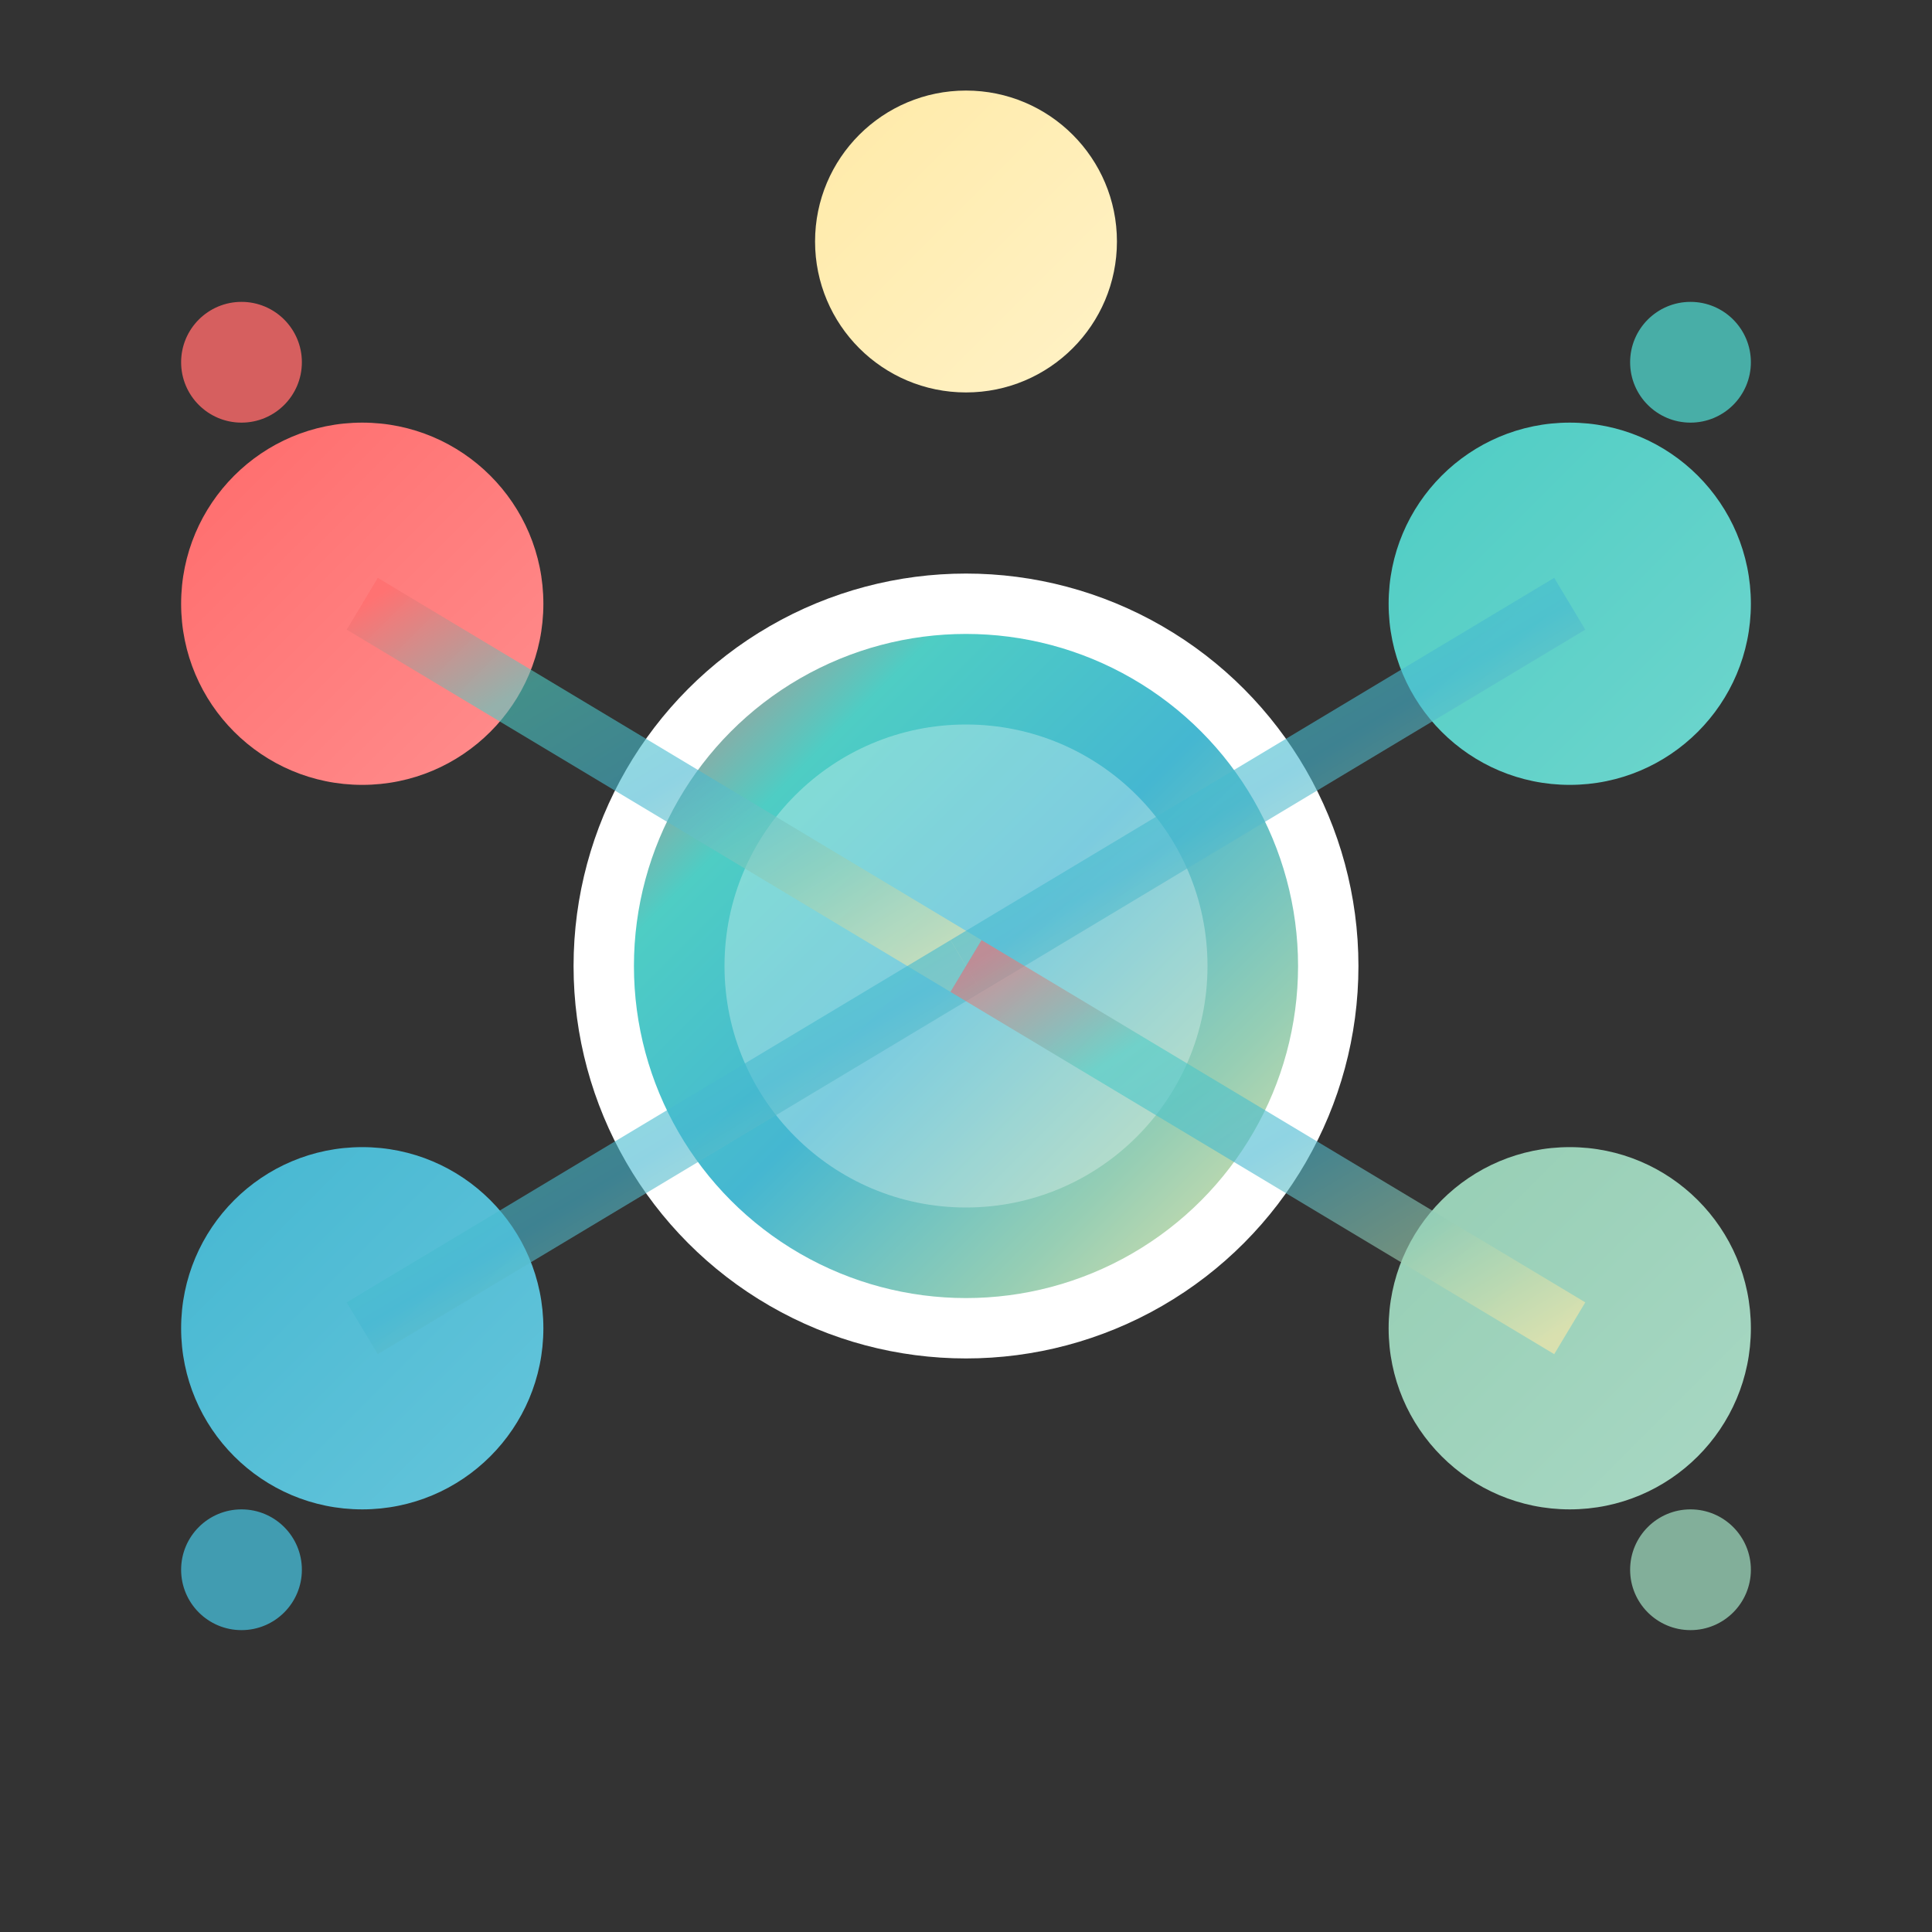 <svg width="64" height="64" viewBox="0 0 64 64" fill="none" xmlns="http://www.w3.org/2000/svg">
  <rect x="0" y="0" width="64" height="64" fill="#333333" stroke="none"/>
  <defs>
    <linearGradient id="brainGradient" x1="0%" y1="0%" x2="100%" y2="100%">
      <stop offset="0%" style="stop-color:#FF6B6B;stop-opacity:1" />
      <stop offset="25%" style="stop-color:#4ECDC4;stop-opacity:1" />
      <stop offset="50%" style="stop-color:#45B7D1;stop-opacity:1" />
      <stop offset="75%" style="stop-color:#96CEB4;stop-opacity:1" />
      <stop offset="100%" style="stop-color:#FFEAA7;stop-opacity:1" />
    </linearGradient>
    <linearGradient id="nodeGradient1" x1="0%" y1="0%" x2="100%" y2="100%">
      <stop offset="0%" style="stop-color:#FF6B6B;stop-opacity:1" />
      <stop offset="100%" style="stop-color:#FF8E8E;stop-opacity:1" />
    </linearGradient>
    <linearGradient id="nodeGradient2" x1="0%" y1="0%" x2="100%" y2="100%">
      <stop offset="0%" style="stop-color:#4ECDC4;stop-opacity:1" />
      <stop offset="100%" style="stop-color:#6ED5CD;stop-opacity:1" />
    </linearGradient>
    <linearGradient id="nodeGradient3" x1="0%" y1="0%" x2="100%" y2="100%">
      <stop offset="0%" style="stop-color:#45B7D1;stop-opacity:1" />
      <stop offset="100%" style="stop-color:#65C5DB;stop-opacity:1" />
    </linearGradient>
    <linearGradient id="nodeGradient4" x1="0%" y1="0%" x2="100%" y2="100%">
      <stop offset="0%" style="stop-color:#96CEB4;stop-opacity:1" />
      <stop offset="100%" style="stop-color:#A8D8C4;stop-opacity:1" />
    </linearGradient>
    <linearGradient id="nodeGradient5" x1="0%" y1="0%" x2="100%" y2="100%">
      <stop offset="0%" style="stop-color:#FFEAA7;stop-opacity:1" />
      <stop offset="100%" style="stop-color:#FFF2C7;stop-opacity:1" />
    </linearGradient>
  </defs>
  
  <!-- Central brain node -->
  <circle cx="32" cy="32" r="12" fill="url(#brainGradient)" stroke="white" stroke-width="2"/>
  <circle cx="32" cy="32" r="8" fill="white" opacity="0.3"/>
  
  <!-- Connected nodes -->
  <circle cx="12" cy="20" r="6" fill="url(#nodeGradient1)"/>
  <circle cx="52" cy="20" r="6" fill="url(#nodeGradient2)"/>
  <circle cx="12" cy="44" r="6" fill="url(#nodeGradient3)"/>
  <circle cx="52" cy="44" r="6" fill="url(#nodeGradient4)"/>
  <circle cx="32" cy="8" r="5" fill="url(#nodeGradient5)"/>
  
  <!-- Connection lines -->
  <line x1="32" y1="32" x2="12" y2="20" stroke="url(#brainGradient)" stroke-width="2" opacity="0.6"/>
  <line x1="32" y1="32" x2="52" y2="20" stroke="url(#brainGradient)" stroke-width="2" opacity="0.6"/>
  <line x1="32" y1="32" x2="12" y2="44" stroke="url(#brainGradient)" stroke-width="2" opacity="0.6"/>
  <line x1="32" y1="32" x2="52" y2="44" stroke="url(#brainGradient)" stroke-width="2" opacity="0.6"/>
  <line x1="32" y1="32" x2="32" y2="8" stroke="url(#brainGradient)" stroke-width="2" opacity="0.6"/>
  
  <!-- Small sparkle effects -->
  <circle cx="8" cy="12" r="2" fill="#FF6B6B" opacity="0.8"/>
  <circle cx="56" cy="12" r="2" fill="#4ECDC4" opacity="0.8"/>
  <circle cx="8" cy="52" r="2" fill="#45B7D1" opacity="0.8"/>
  <circle cx="56" cy="52" r="2" fill="#96CEB4" opacity="0.8"/>
</svg>
